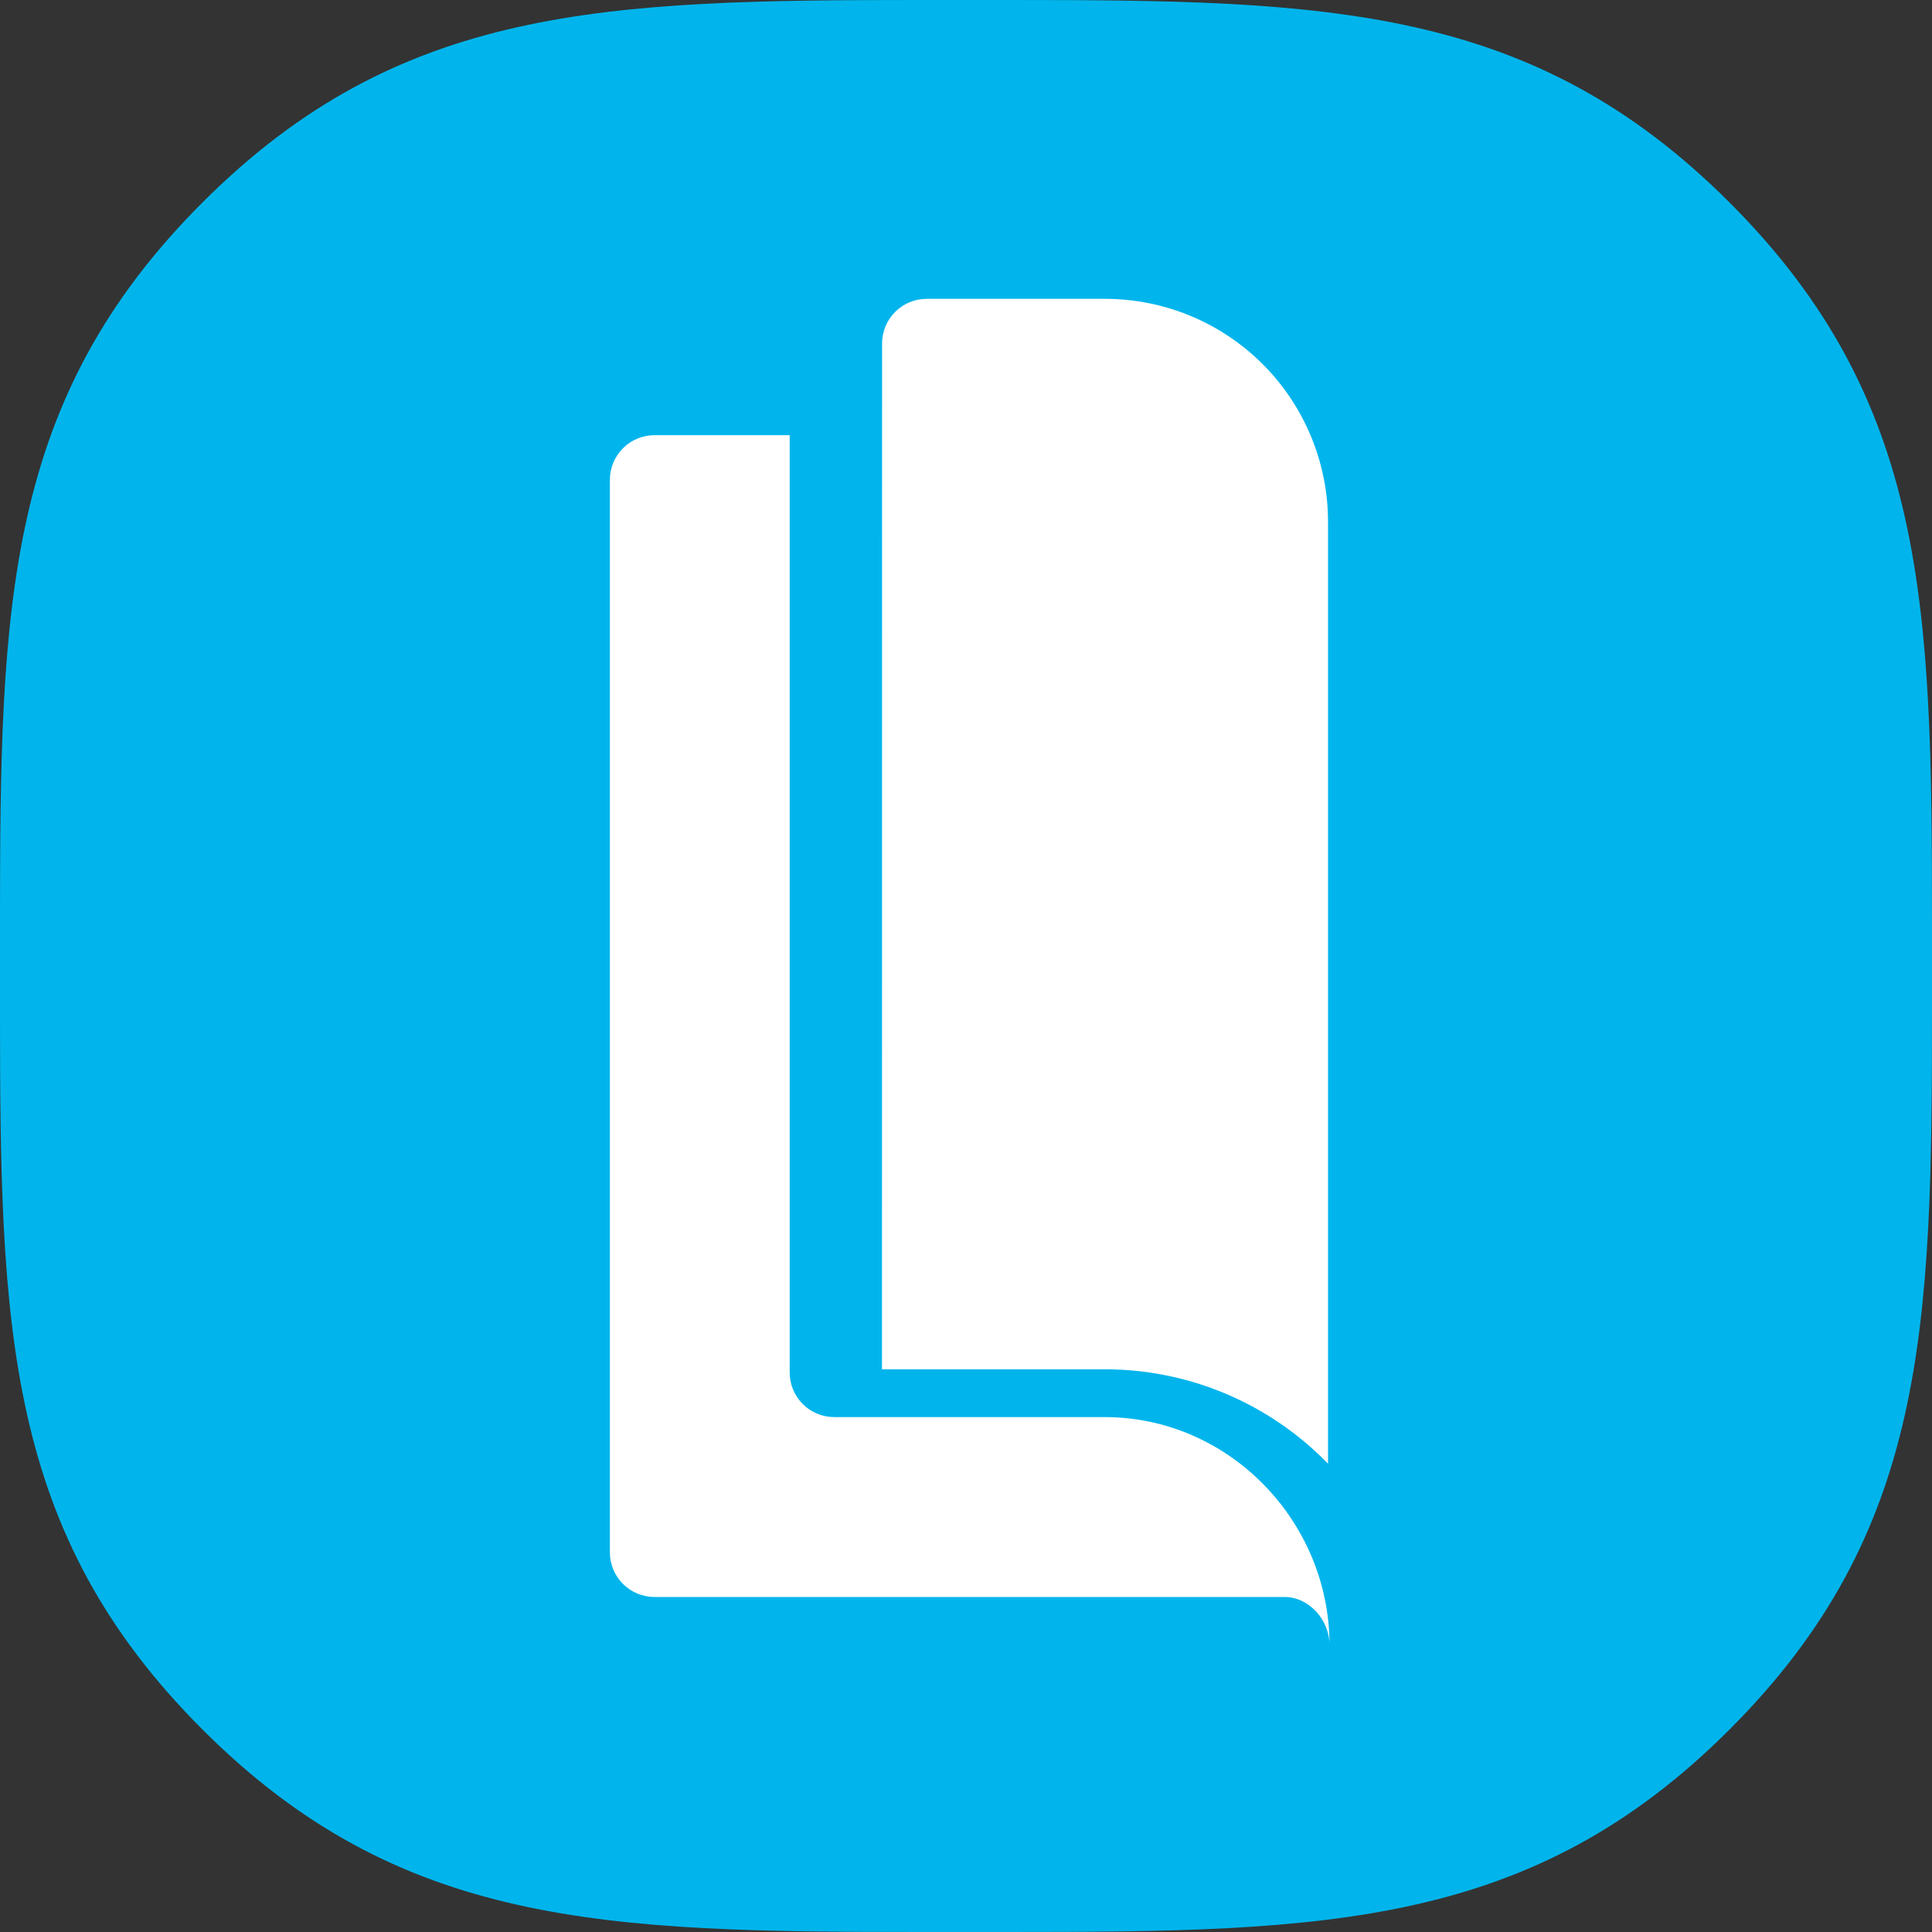 <svg width="120" height="120" viewBox="0 0 120 120" fill="none" xmlns="http://www.w3.org/2000/svg">
<rect x="0" y="0" width="120" height="120" fill="#333333" stroke="none"/>
<path d="M107.424 12.576C95.151 0.303 82.424 0 62.651 0H60H57.349C37.576 0 24.849 0.303 12.576 12.576C0.303 24.849 0 37.5 0 57.349V60V62.651C0 82.5 0.303 95.151 12.576 107.424C24.849 119.697 37.576 120 57.349 120H60H62.651C82.424 120 95.151 119.697 107.424 107.424C119.697 95.151 120 82.5 120 62.651V60V57.349C120 37.5 119.697 24.849 107.424 12.576Z" fill="#01B5EC"/>
<path d="M54.781 85.049H68.633C71.217 85.05 73.775 85.569 76.154 86.576C78.533 87.584 80.686 89.058 82.486 90.912V32.414C82.486 28.74 81.026 25.216 78.428 22.619C75.831 20.021 72.307 18.561 68.633 18.561H57.558C56.823 18.561 56.118 18.853 55.599 19.373C55.079 19.893 54.787 20.598 54.787 21.332L54.781 85.049Z" fill="white"/>
<path d="M40.652 99.192H79.779C81.318 99.192 82.578 100.63 82.578 102.173C82.578 94.47 76.317 88.018 68.614 88.018H51.82C51.456 88.018 51.096 87.947 50.76 87.808C50.423 87.669 50.118 87.465 49.861 87.208C49.603 86.951 49.399 86.646 49.26 86.31C49.12 85.974 49.049 85.614 49.049 85.25V27.031H40.652C39.917 27.031 39.212 27.323 38.693 27.843C38.173 28.362 37.881 29.067 37.881 29.802V96.418C37.88 96.782 37.952 97.143 38.091 97.479C38.23 97.816 38.434 98.121 38.691 98.379C38.949 98.637 39.254 98.841 39.591 98.98C39.927 99.12 40.288 99.192 40.652 99.192Z" fill="white"/>
</svg>
